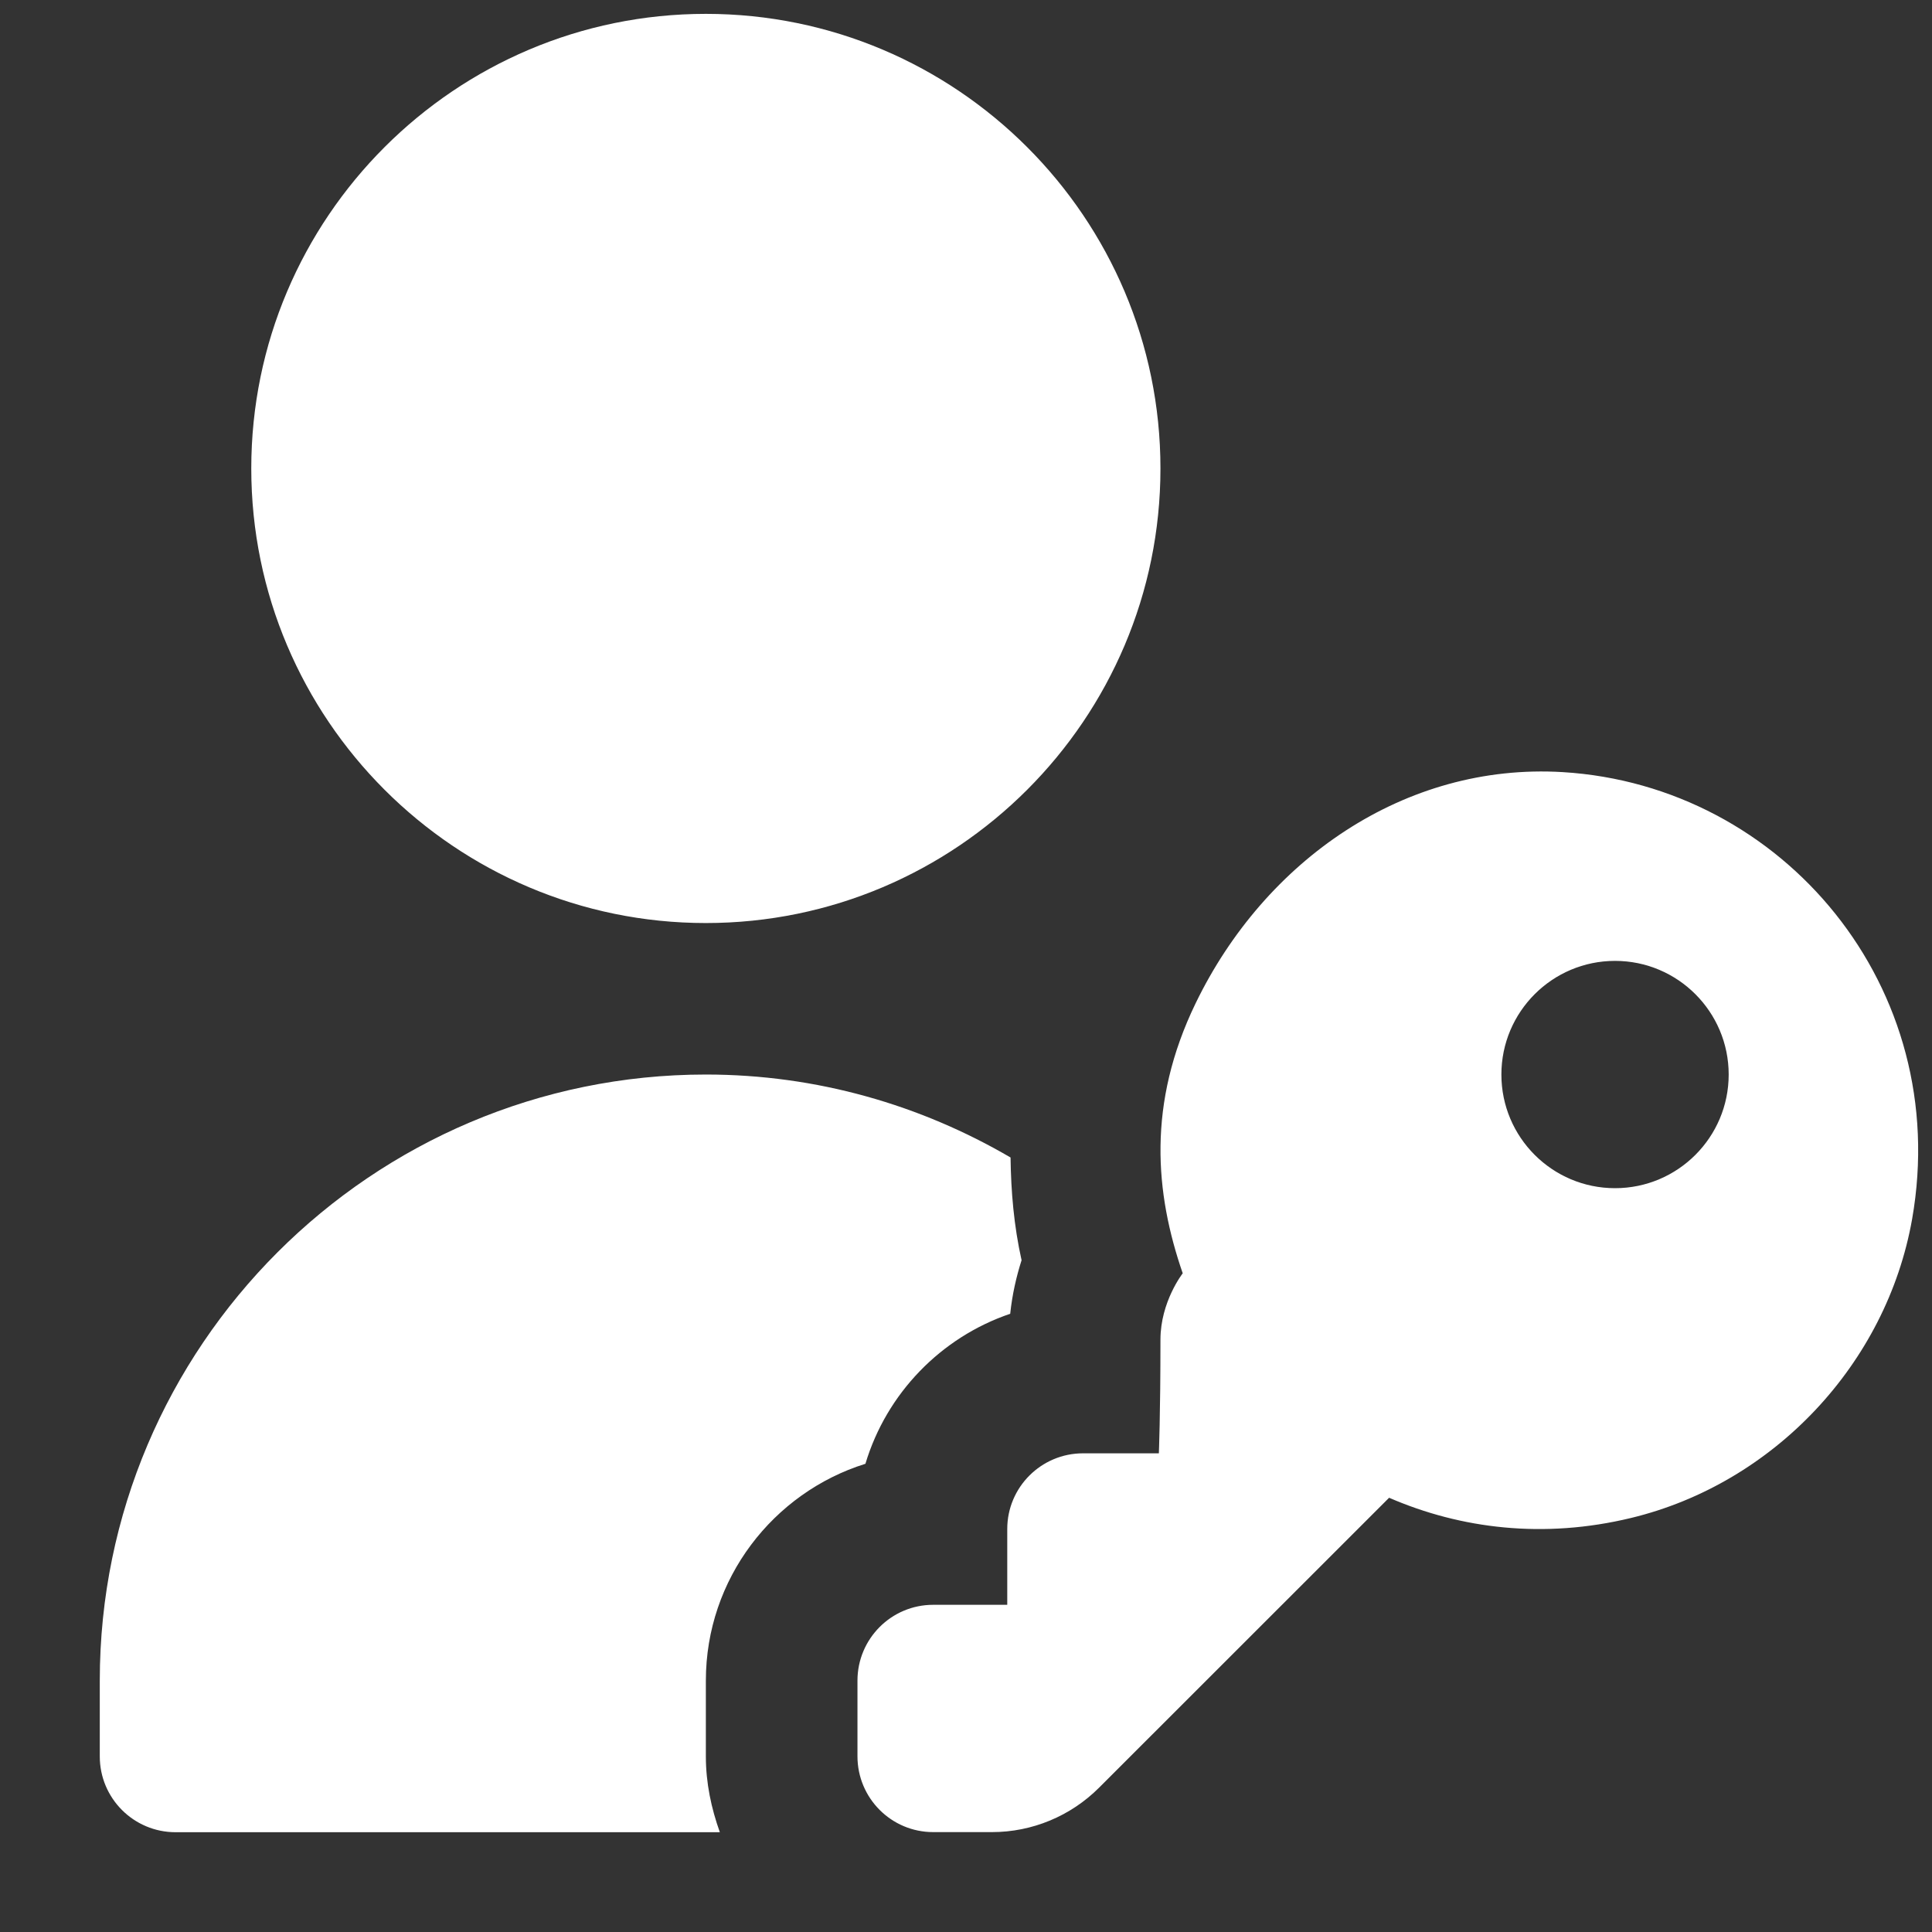 <svg width="17" height="17" viewBox="0 0 17 17" fill="none" xmlns="http://www.w3.org/2000/svg">
<rect x="0" y="0" width="17" height="17" fill="#333333" stroke="none"/>
<g clip-path="url(#clip0_13_1029)">
<path d="M6.211 8.122C4.005 8.122 2.211 6.328 2.211 4.122C2.211 1.916 4.005 0.122 6.211 0.122C8.417 0.122 10.211 1.916 10.211 4.122C10.211 6.328 8.417 8.122 6.211 8.122ZM13.751 6.794C12.358 6.71 11.129 7.572 10.521 8.827C10.092 9.712 10.163 10.498 10.407 11.204C10.407 11.204 10.211 11.454 10.211 11.788C10.211 12.454 10.197 12.788 10.197 12.788H9.53C9.162 12.788 8.863 13.086 8.863 13.454V14.121H8.211C7.843 14.121 7.545 14.42 7.545 14.788V15.454C7.545 15.822 7.843 16.121 8.211 16.121H8.729C9.082 16.121 9.421 15.98 9.671 15.73L12.223 13.179C12.855 13.453 13.585 13.542 14.351 13.357C15.608 13.054 16.6 12 16.825 10.727C17.183 8.69 15.691 6.912 13.751 6.794ZM14.211 10.455C13.659 10.455 13.211 10.007 13.211 9.455C13.211 8.903 13.659 8.455 14.211 8.455C14.763 8.455 15.211 8.903 15.211 9.455C15.211 10.007 14.763 10.455 14.211 10.455ZM6.211 15.455V14.788C6.211 13.893 6.803 13.134 7.615 12.88C7.801 12.26 8.28 11.767 8.889 11.56C8.907 11.388 8.944 11.23 8.989 11.089C8.921 10.784 8.896 10.484 8.892 10.185C8.103 9.724 7.189 9.455 6.211 9.455C3.271 9.455 0.878 11.848 0.878 14.788V15.455C0.878 15.824 1.177 16.122 1.545 16.122H6.334C6.259 15.912 6.211 15.69 6.211 15.455Z" fill="white"/>
</g>
<defs>
<clipPath id="clip0_13_1029">
<rect width="16" height="16" fill="white" transform="translate(0.878 0.122)"/>
</clipPath>
</defs>
</svg>
